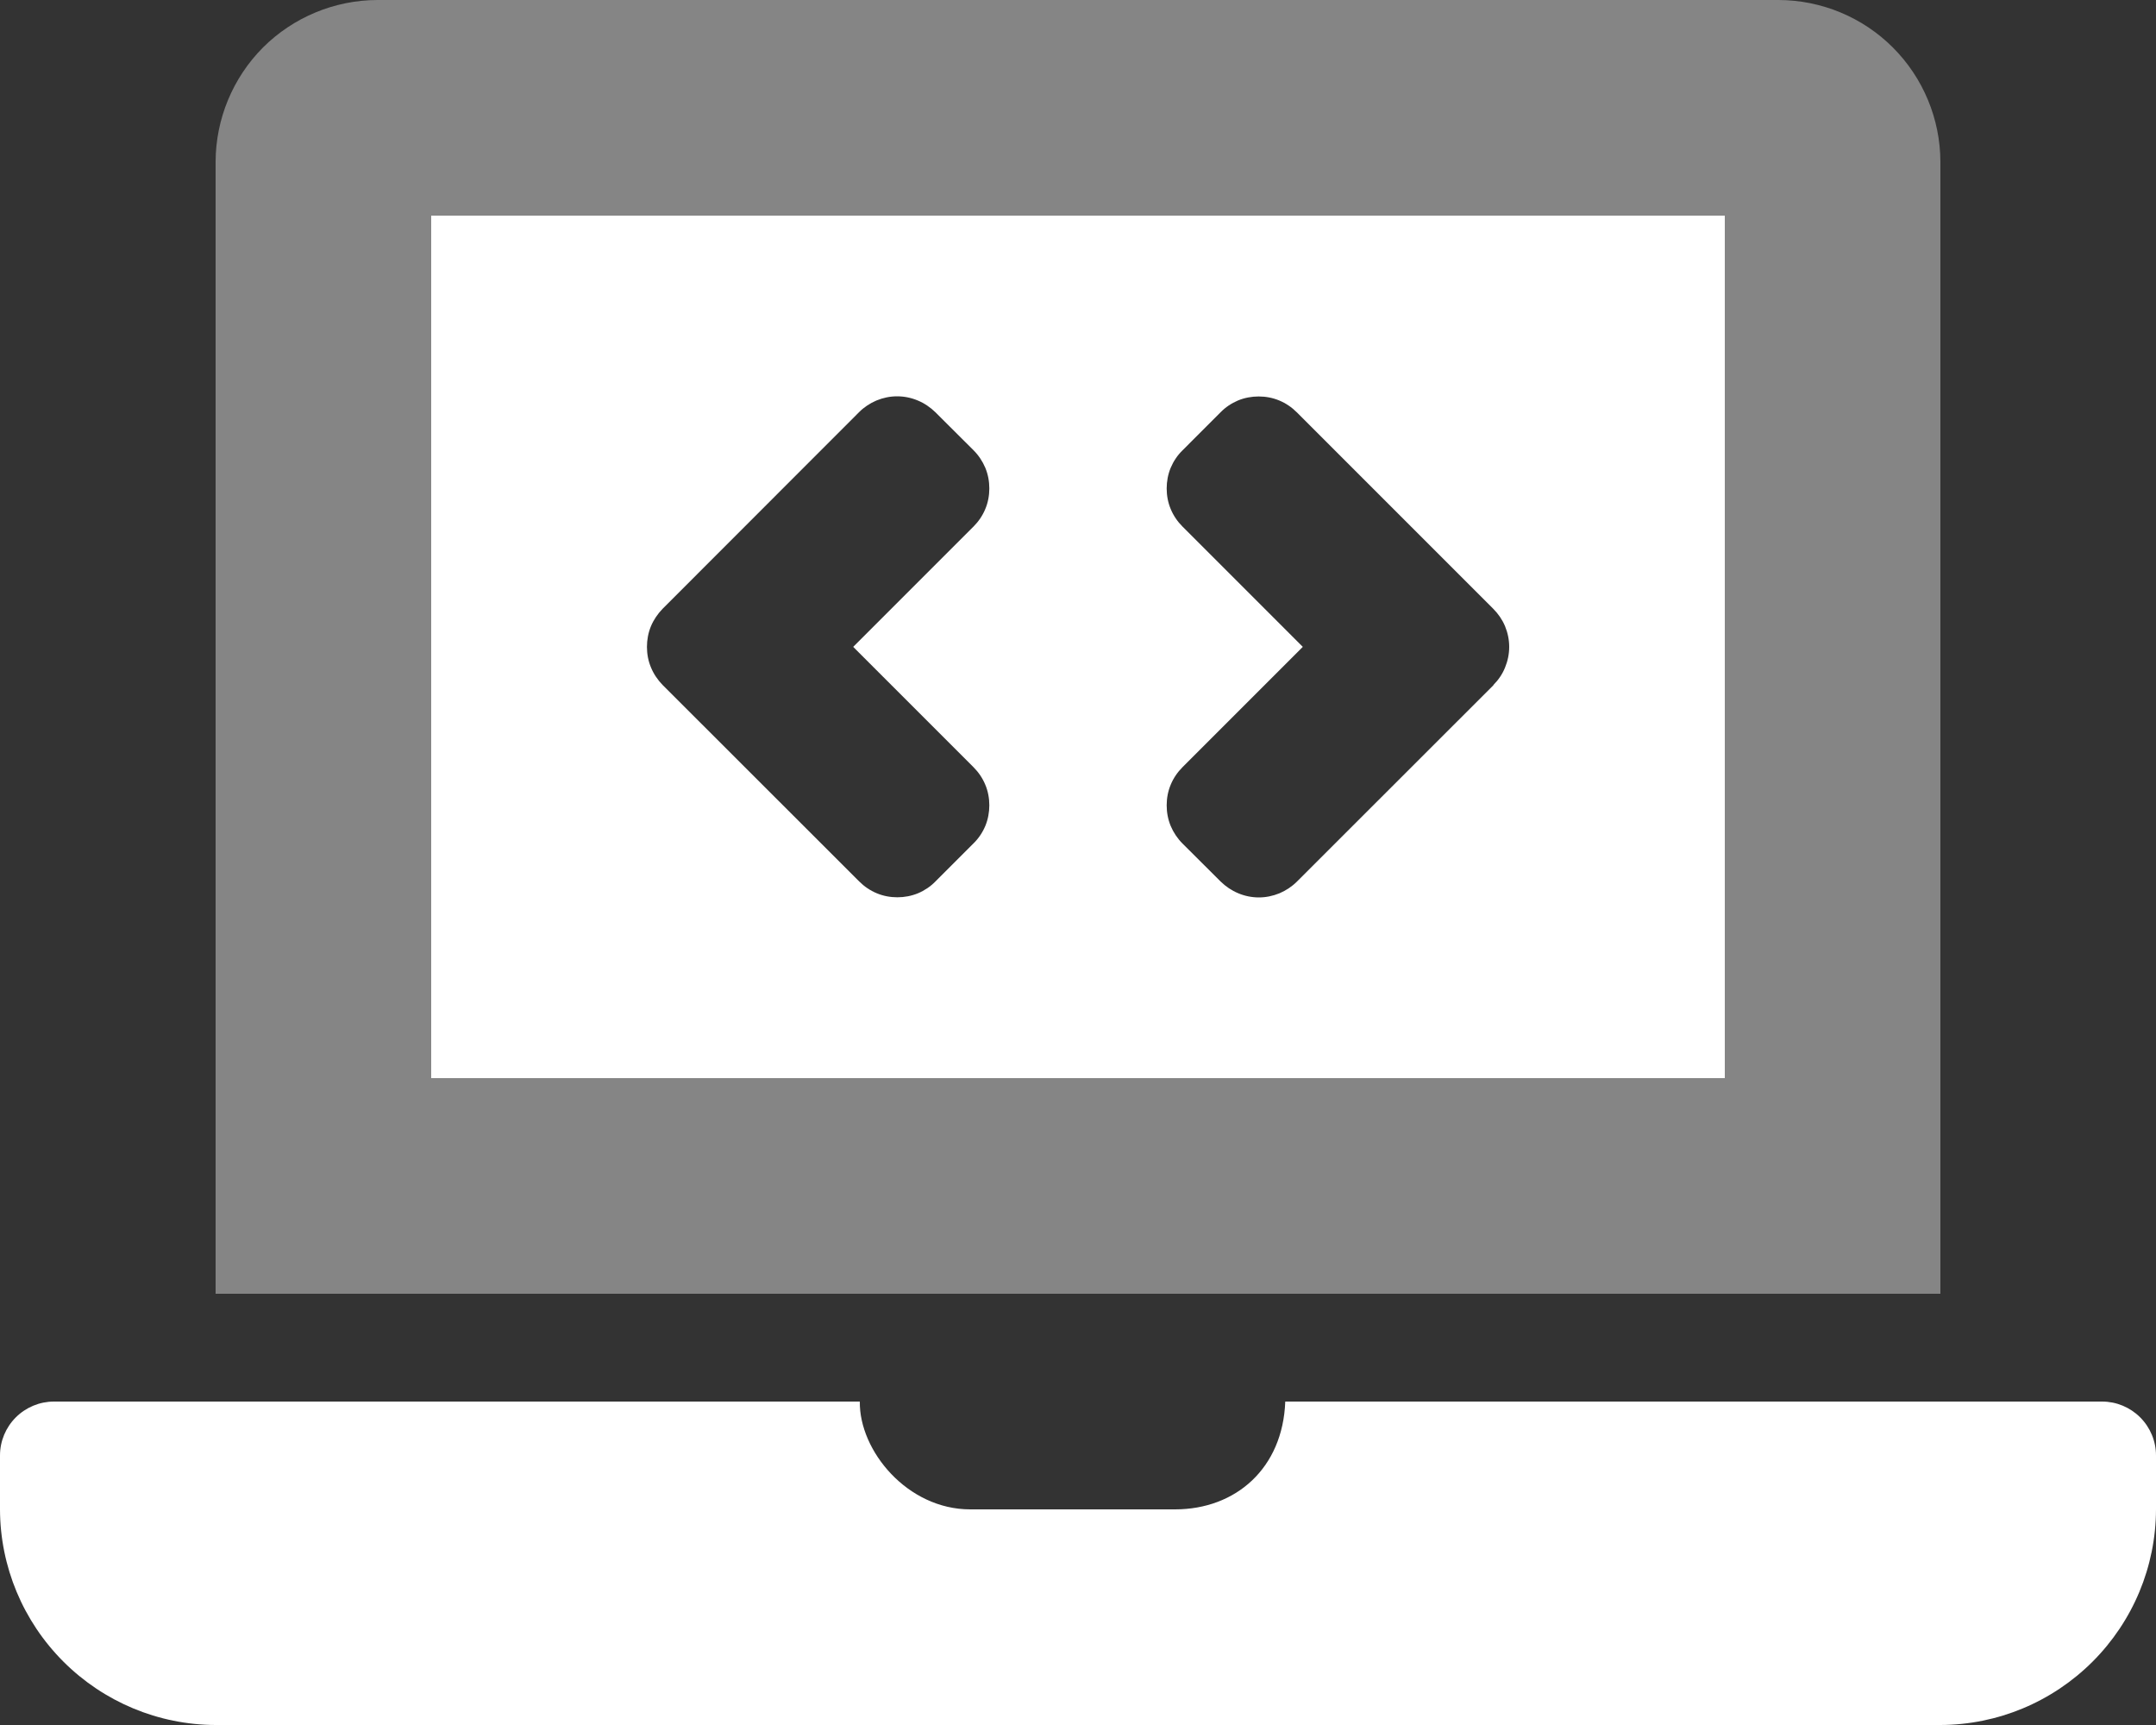 <svg width="15" height="12" viewBox="0 0 15 12" fill="none" xmlns="http://www.w3.org/2000/svg">
<rect x="0" y="0" width="15" height="12" fill="#333333" stroke="none"/>
<g clip-path="url(#clip0_206_1198)">
<path opacity="0.4" d="M12.375 0H2.625C2.327 0.001 2.041 0.12 1.83 0.33C1.62 0.541 1.501 0.827 1.5 1.125V9H13.5V1.125C13.499 0.827 13.38 0.541 13.169 0.33C12.959 0.12 12.673 0.001 12.375 0V0ZM12 7.5H3V1.5H12V7.5Z" fill="white"/>
<path d="M14.625 9.75H8.942C8.925 10.214 8.598 10.5 8.175 10.5H6.75C6.312 10.5 5.977 10.091 5.982 9.75H0.375C0.276 9.75 0.18 9.79 0.11 9.86C0.04 9.93 0 10.025 0 10.125L0 10.5C0.001 10.898 0.16 11.278 0.441 11.559C0.722 11.84 1.103 11.999 1.5 12H13.5C13.898 11.999 14.278 11.84 14.559 11.559C14.84 11.278 14.999 10.898 15 10.5V10.125C15 10.025 14.96 9.93 14.89 9.86C14.82 9.79 14.725 9.75 14.625 9.75ZM12 1.5H3V7.5H12V1.5ZM6.773 5.867L6.508 6.132C6.474 6.167 6.432 6.195 6.387 6.214C6.341 6.233 6.292 6.242 6.243 6.242C6.194 6.242 6.145 6.233 6.1 6.214C6.054 6.195 6.013 6.167 5.978 6.132L4.61 4.765C4.576 4.73 4.548 4.689 4.529 4.643C4.51 4.598 4.501 4.549 4.501 4.5C4.501 4.451 4.51 4.402 4.529 4.356C4.548 4.311 4.576 4.27 4.61 4.235L5.977 2.867C6.011 2.833 6.053 2.805 6.098 2.786C6.144 2.767 6.192 2.757 6.242 2.757C6.291 2.757 6.34 2.767 6.385 2.786C6.431 2.805 6.472 2.833 6.507 2.867L6.773 3.132C6.808 3.167 6.836 3.209 6.855 3.254C6.874 3.3 6.883 3.348 6.883 3.398C6.883 3.447 6.874 3.496 6.855 3.541C6.836 3.587 6.808 3.628 6.773 3.663L5.936 4.5L6.773 5.337C6.808 5.372 6.836 5.413 6.855 5.459C6.874 5.504 6.883 5.553 6.883 5.602C6.883 5.651 6.874 5.7 6.855 5.746C6.836 5.791 6.808 5.833 6.773 5.867ZM10.391 4.766L9.023 6.133C8.989 6.167 8.947 6.195 8.902 6.214C8.856 6.233 8.807 6.243 8.758 6.243C8.709 6.243 8.66 6.233 8.615 6.214C8.569 6.195 8.528 6.167 8.493 6.133L8.227 5.868C8.192 5.833 8.164 5.791 8.145 5.746C8.126 5.7 8.117 5.652 8.117 5.602C8.117 5.553 8.126 5.504 8.145 5.459C8.164 5.413 8.192 5.372 8.227 5.337L9.064 4.5L8.227 3.663C8.192 3.628 8.164 3.587 8.145 3.541C8.126 3.496 8.117 3.447 8.117 3.398C8.117 3.349 8.126 3.3 8.145 3.254C8.164 3.209 8.192 3.167 8.227 3.133L8.492 2.868C8.526 2.833 8.568 2.805 8.613 2.786C8.659 2.767 8.708 2.758 8.757 2.758C8.806 2.758 8.855 2.767 8.9 2.786C8.946 2.805 8.987 2.833 9.022 2.868L10.389 4.235C10.424 4.27 10.452 4.311 10.471 4.356C10.49 4.402 10.5 4.451 10.5 4.5C10.5 4.549 10.49 4.598 10.471 4.644C10.453 4.689 10.425 4.73 10.39 4.765L10.391 4.766Z" fill="white"/>
</g>
<defs>
<clipPath id="clip0_206_1198">
<rect width="15" height="12" fill="white"/>
</clipPath>
</defs>
</svg>
